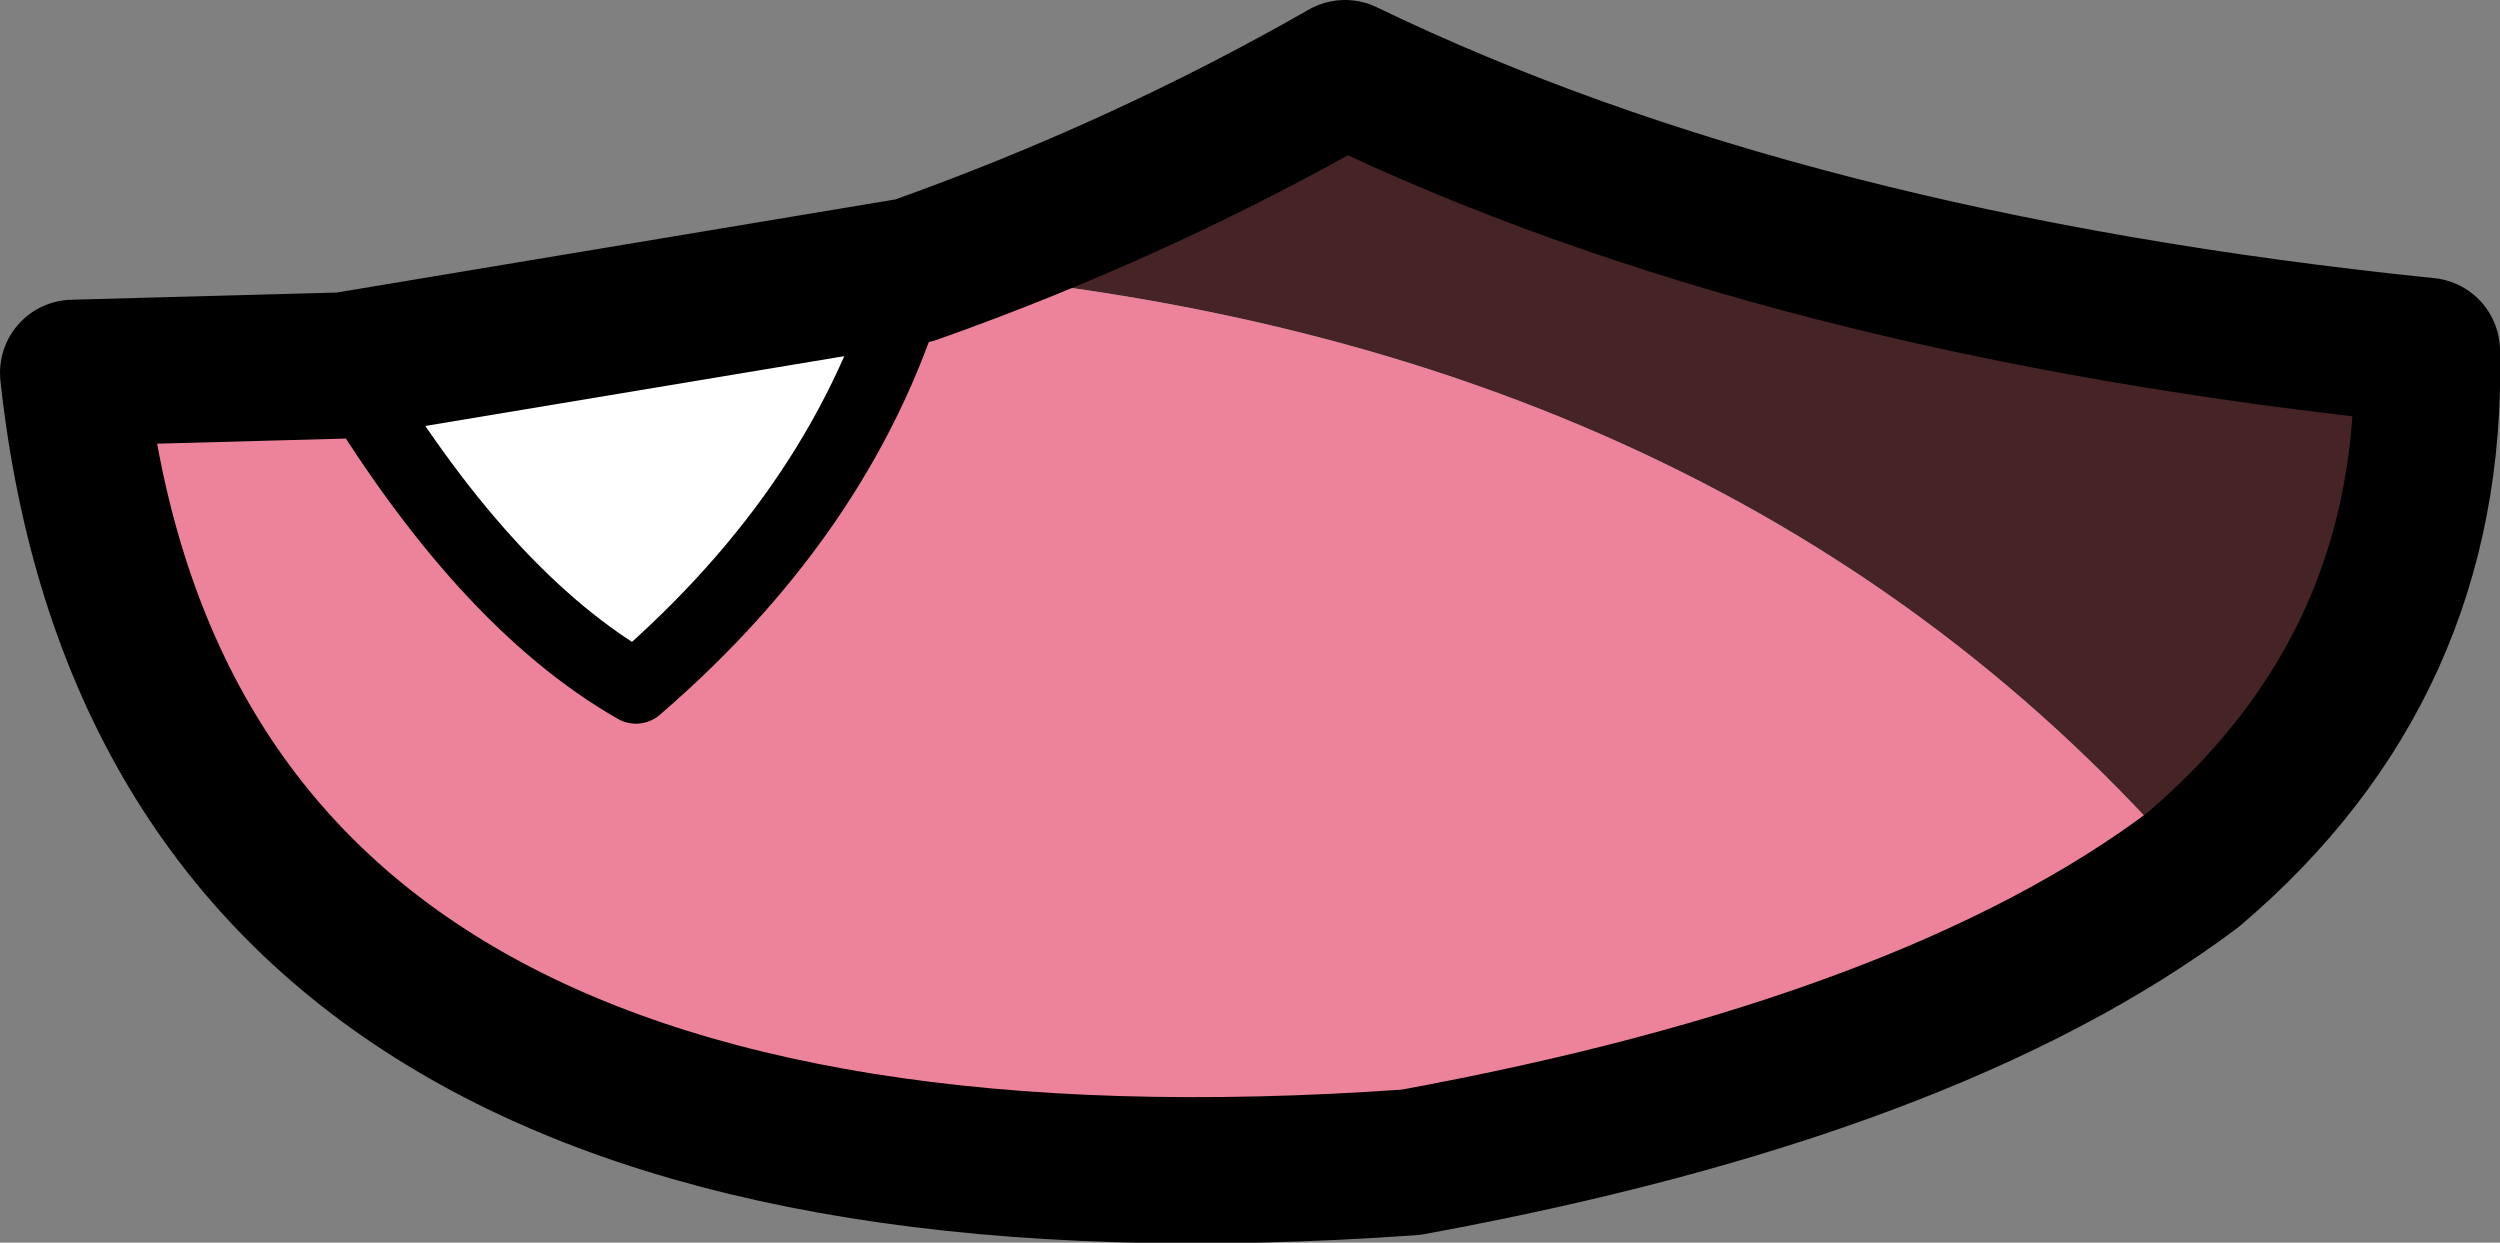 <?xml version="1.0" encoding="UTF-8" standalone="no"?>
<svg xmlns:xlink="http://www.w3.org/1999/xlink" height="8.5px" width="17.1px" xmlns="http://www.w3.org/2000/svg">
  <rect width="100%" height="100%" fill="#808080" stroke="none"/>
  <g transform="matrix(1.0, 0.0, 0.0, 1.0, 8.5, 4.4)">
    <path d="M-2.25 -2.55 Q-0.7 -3.1 0.7 -3.9 3.7 -2.45 8.1 -2.0 8.15 0.15 6.5 1.55 3.35 -2.1 -2.25 -2.55" fill="#462325" fill-rule="evenodd" stroke="none"/>
    <path d="M6.5 1.55 Q4.7 2.9 1.15 3.55 -7.35 4.15 -8.0 -1.85 L-6.15 -1.9 Q-5.2 -0.3 -4.15 0.3 -2.7 -0.95 -2.25 -2.55 3.35 -2.1 6.5 1.55" fill="#ec839a" fill-rule="evenodd" stroke="none"/>
    <path d="M-6.15 -1.9 L-2.25 -2.55 Q-2.7 -0.95 -4.15 0.3 -5.2 -0.3 -6.15 -1.9" fill="#ffffff" fill-rule="evenodd" stroke="none"/>
    <path d="M-2.25 -2.55 Q-0.7 -3.1 0.7 -3.9 3.7 -2.45 8.1 -2.0 8.15 0.15 6.5 1.55 4.7 2.9 1.15 3.55 -7.35 4.15 -8.0 -1.85 L-6.15 -1.9 -2.25 -2.55" fill="none" stroke="#000000" stroke-linecap="round" stroke-linejoin="round" stroke-width="1.0"/>
    <path d="M-2.25 -2.55 Q-2.7 -0.95 -4.15 0.3 -5.2 -0.3 -6.15 -1.9" fill="none" stroke="#000000" stroke-linecap="round" stroke-linejoin="round" stroke-width="0.5"/>
  </g>
</svg>

